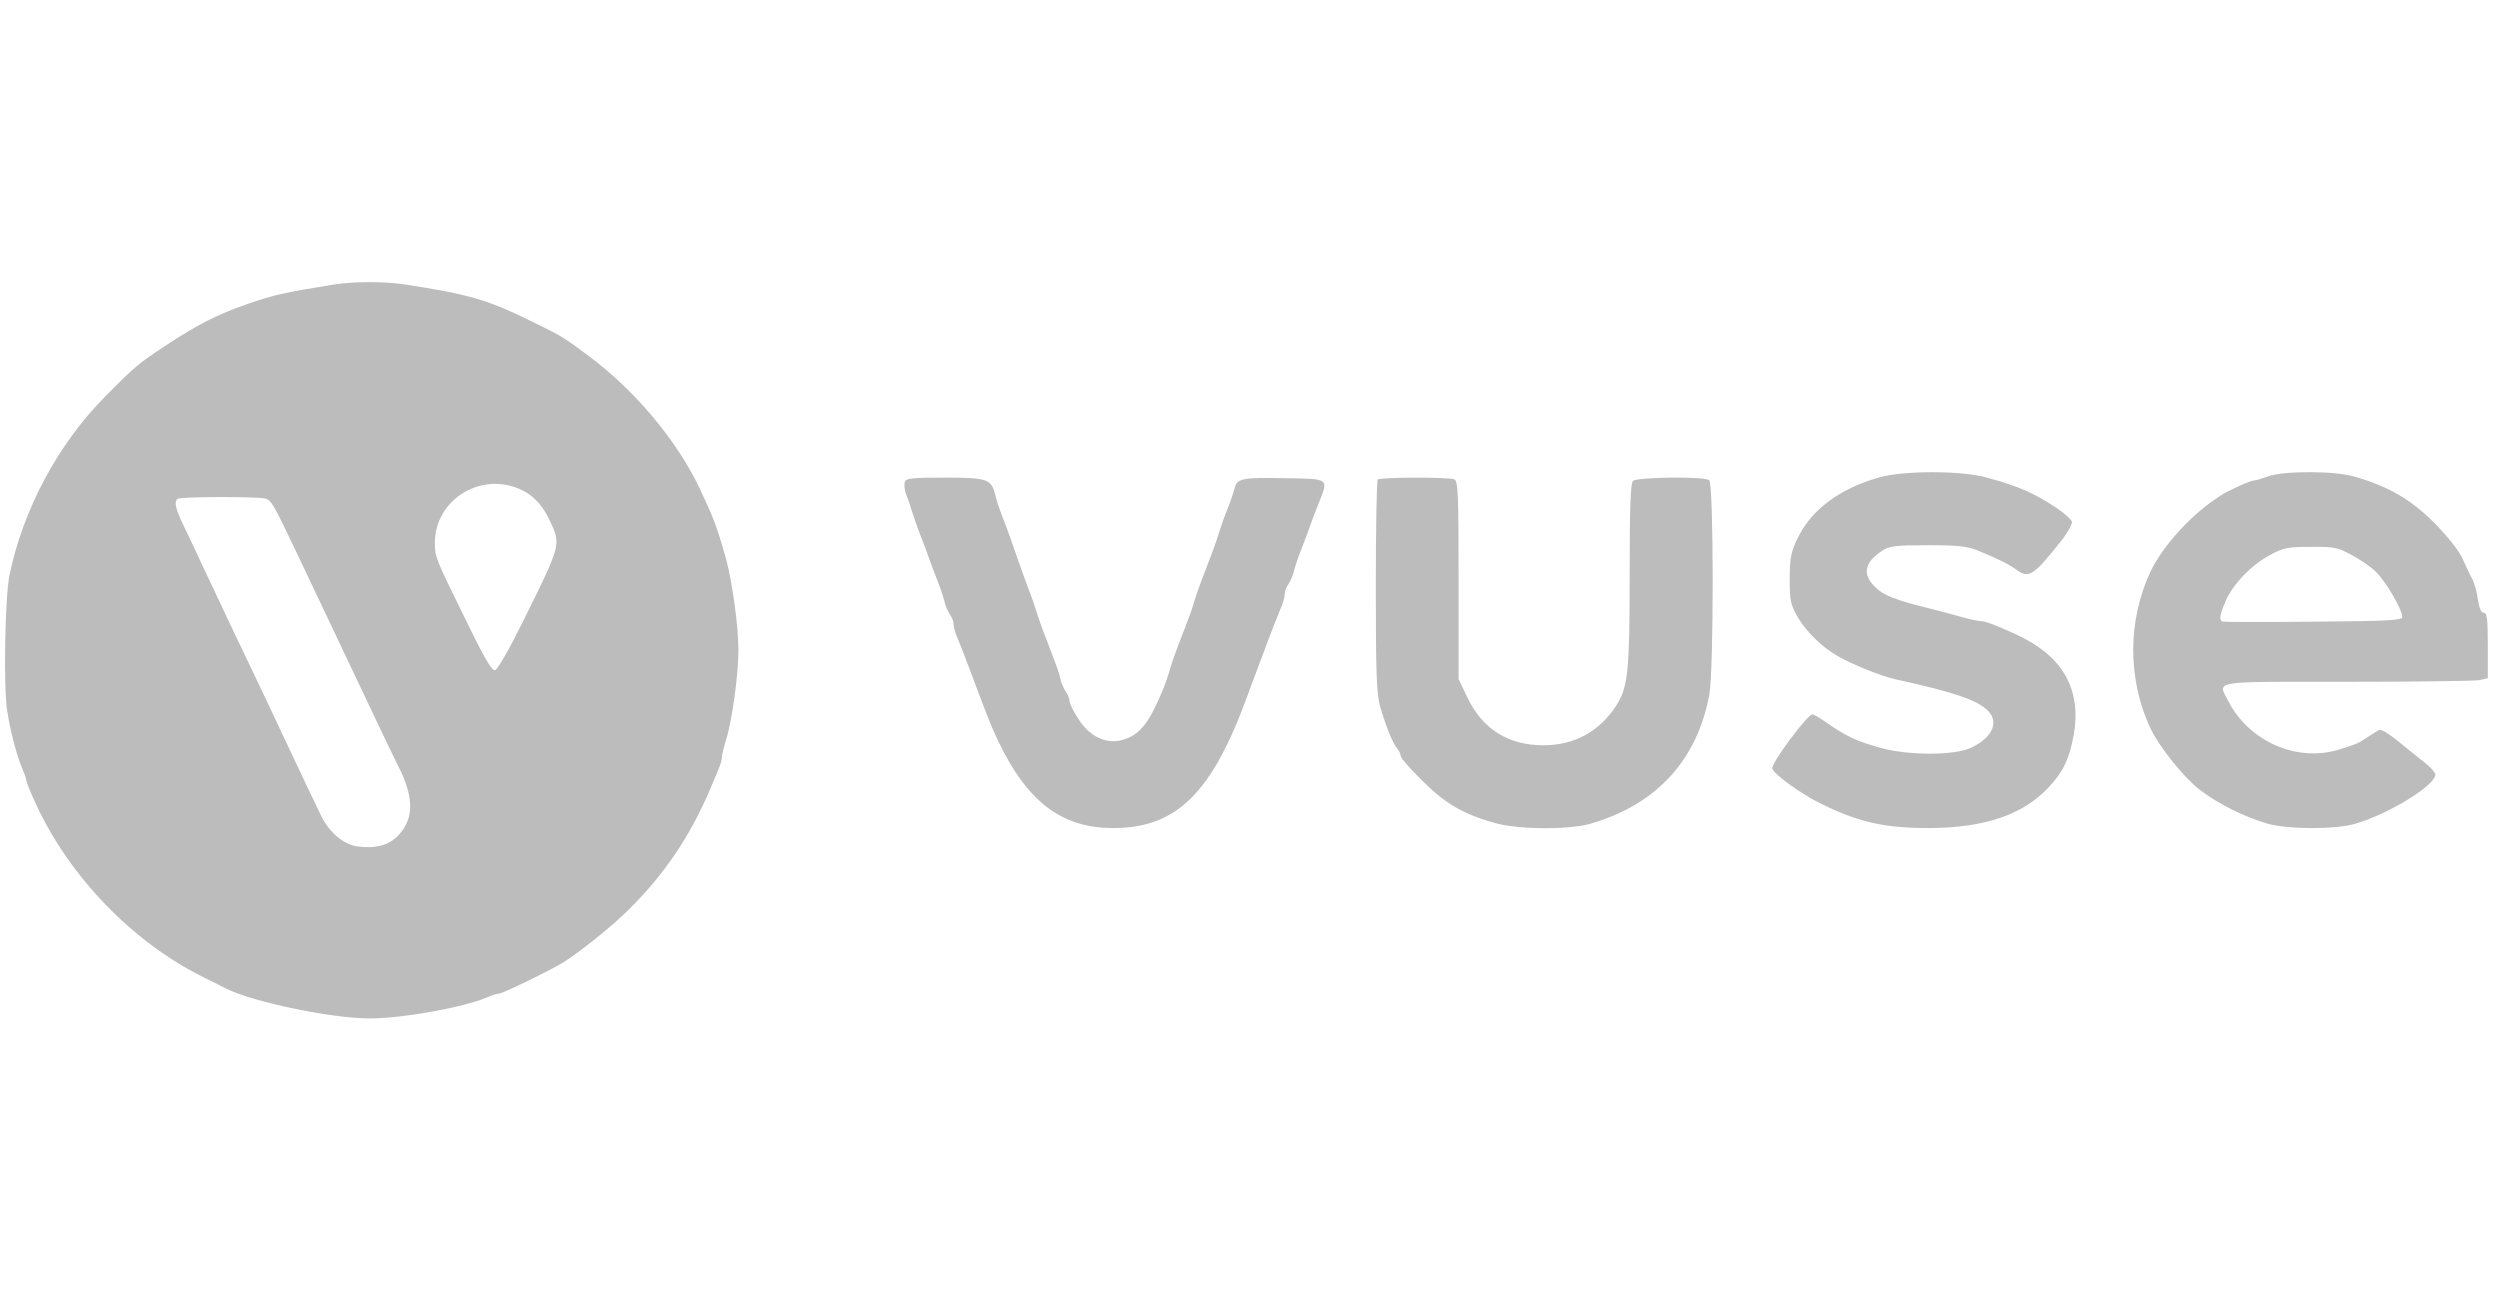 <svg width="161" height="84" viewBox="0 0 161 84" fill="none" xmlns="http://www.w3.org/2000/svg">
<g id="vuse-1 logo" clip-path="url(#clip0_2320_120669)">
<path id="Vector" d="M21.521 18.32C18.34 18.835 17.594 18.995 15.924 19.581C13.986 20.257 12.725 20.896 10.628 22.282C8.922 23.402 8.673 23.615 6.808 25.499C3.751 28.573 1.477 32.802 0.606 37.067C0.322 38.471 0.215 44.335 0.464 45.774C0.677 47.16 1.086 48.688 1.459 49.559C1.601 49.879 1.708 50.217 1.708 50.306C1.708 50.394 1.992 51.105 2.347 51.852C4.515 56.507 8.567 60.683 13.08 62.922C13.72 63.242 14.377 63.562 14.537 63.651C16.243 64.522 21.343 65.588 23.831 65.588C25.892 65.588 29.855 64.877 31.348 64.237C31.668 64.095 32.023 63.988 32.147 63.988C32.361 63.988 35.506 62.46 36.27 61.98C37.354 61.305 39.522 59.564 40.535 58.533C42.791 56.294 44.409 53.895 45.688 50.928C46.381 49.328 46.488 49.026 46.488 48.777C46.488 48.617 46.612 48.12 46.754 47.658C47.145 46.432 47.554 43.464 47.554 41.865C47.554 40.283 47.145 37.387 46.736 35.912C46.15 33.851 45.937 33.318 45.066 31.47C43.627 28.413 40.908 25.161 37.958 22.958C36.27 21.696 36.234 21.678 34.315 20.736C31.401 19.297 30.246 18.959 25.963 18.302C24.72 18.124 22.783 18.124 21.521 18.32ZM33.178 31.381C34.191 31.736 34.884 32.411 35.399 33.513C36.146 35.077 36.146 35.041 33.693 39.999C32.787 41.829 32.041 43.127 31.881 43.162C31.668 43.198 31.17 42.345 30.015 39.964C28.007 35.876 28.007 35.876 28.007 34.952C28.007 32.34 30.672 30.51 33.178 31.381ZM17.078 32.109C17.469 32.198 17.629 32.5 19.087 35.557C22.41 42.558 23.102 44.015 24.382 46.716C24.826 47.658 25.395 48.831 25.644 49.328C26.674 51.354 26.674 52.722 25.644 53.806C25.039 54.446 24.151 54.677 22.943 54.499C22.107 54.357 21.201 53.593 20.704 52.58C20.401 51.976 19.3 49.648 18.145 47.196C17.523 45.863 16.599 43.908 14.768 40.088C14.36 39.199 13.667 37.76 13.258 36.889C12.849 36.001 12.245 34.721 11.908 34.028C11.303 32.785 11.197 32.34 11.428 32.127C11.57 31.985 16.563 31.967 17.078 32.109ZM121.032 30.741C118.456 31.47 116.625 32.838 115.737 34.721C115.328 35.592 115.257 35.983 115.257 37.298C115.257 38.684 115.31 38.933 115.79 39.768C116.288 40.639 117.354 41.687 118.296 42.22C119.273 42.789 121.086 43.517 122.01 43.731C125.706 44.548 127.163 45.028 127.891 45.65C128.816 46.414 128.371 47.498 126.896 48.173C125.83 48.653 122.969 48.653 121.21 48.191C119.522 47.729 118.882 47.427 117.372 46.361C117.141 46.201 116.856 46.041 116.732 46.005C116.448 45.934 114.013 49.204 114.138 49.506C114.262 49.879 115.968 51.105 117.141 51.692C119.664 52.953 121.317 53.327 124.266 53.327C127.767 53.309 130.237 52.491 131.89 50.75C132.867 49.719 133.276 48.866 133.56 47.267C134.04 44.335 132.814 42.22 129.828 40.852C128.46 40.23 127.856 39.999 127.572 39.999C127.412 39.999 126.879 39.892 126.381 39.75C125.883 39.608 124.959 39.359 124.32 39.199C122.081 38.648 121.299 38.346 120.766 37.813C119.913 36.978 120.055 36.232 121.21 35.468C121.672 35.166 122.045 35.112 124.16 35.112C126.079 35.112 126.719 35.183 127.358 35.45C128.673 35.983 129.366 36.339 129.811 36.658C130.664 37.298 130.948 37.103 132.814 34.739C133.187 34.259 133.453 33.744 133.436 33.602C133.4 33.46 132.956 33.051 132.441 32.713C131.037 31.772 129.988 31.31 127.963 30.759C126.328 30.297 122.614 30.297 121.032 30.741ZM146.088 30.67C145.697 30.812 145.288 30.936 145.182 30.936C144.951 30.936 143.636 31.523 143.067 31.878C141.254 32.998 139.335 35.059 138.5 36.8C137.007 39.964 137.007 43.766 138.5 46.929C139.087 48.138 140.65 50.092 141.681 50.874C142.836 51.763 144.524 52.598 146.017 53.042C147.332 53.415 150.424 53.433 151.703 53.042C153.871 52.402 156.839 50.572 156.839 49.879C156.839 49.755 156.537 49.417 156.181 49.133C155.808 48.849 155.044 48.227 154.475 47.764C153.907 47.285 153.338 46.947 153.231 47C153.107 47.072 152.787 47.267 152.485 47.462C151.845 47.889 151.827 47.889 150.726 48.244C147.989 49.133 144.862 47.782 143.511 45.17C142.818 43.802 142.232 43.908 151.134 43.908C155.524 43.908 159.362 43.855 159.664 43.802L160.215 43.677V41.581C160.215 39.857 160.162 39.466 159.966 39.466C159.788 39.466 159.664 39.182 159.575 38.613C159.522 38.151 159.362 37.582 159.238 37.334C159.095 37.085 158.811 36.481 158.598 36.001C158.349 35.45 157.656 34.579 156.768 33.673C155.257 32.163 153.853 31.345 151.668 30.705C150.406 30.314 147.101 30.314 146.088 30.67ZM151.401 35.717C151.916 35.983 152.627 36.463 152.965 36.783C153.587 37.351 154.706 39.235 154.706 39.733C154.706 39.946 153.853 39.999 149.02 40.035C145.892 40.07 143.245 40.052 143.156 40.035C142.889 39.946 142.943 39.608 143.334 38.702C143.813 37.6 145.004 36.374 146.177 35.752C147.047 35.272 147.332 35.219 148.807 35.219C150.282 35.201 150.548 35.255 151.401 35.717ZM58.269 31.043C58.216 31.221 58.251 31.594 58.376 31.896C58.5 32.198 58.66 32.678 58.749 32.98C58.838 33.264 59.069 33.957 59.282 34.49C59.495 35.023 59.726 35.663 59.815 35.912C59.904 36.161 60.135 36.8 60.348 37.334C60.561 37.867 60.775 38.506 60.828 38.755C60.881 39.004 61.041 39.359 61.166 39.555C61.308 39.75 61.414 40.035 61.414 40.212C61.414 40.372 61.521 40.781 61.663 41.101C61.93 41.723 62.019 41.971 63.298 45.366C65.413 51.052 67.829 53.327 71.685 53.327C75.772 53.327 78.047 51.087 80.339 44.797C80.464 44.459 80.677 43.855 80.837 43.464C80.979 43.073 81.21 42.434 81.37 42.043C81.939 40.497 82.258 39.715 82.489 39.146C82.632 38.826 82.738 38.417 82.738 38.258C82.738 38.08 82.845 37.796 82.987 37.6C83.111 37.405 83.271 37.049 83.325 36.8C83.378 36.552 83.591 35.912 83.804 35.379C84.018 34.846 84.249 34.206 84.338 33.957C84.426 33.709 84.657 33.069 84.871 32.536C85.581 30.759 85.706 30.848 82.667 30.794C79.913 30.741 79.646 30.812 79.486 31.523C79.433 31.736 79.22 32.358 79.007 32.891C78.793 33.424 78.562 34.099 78.473 34.401C78.385 34.686 78.154 35.379 77.94 35.912C77.212 37.796 77.034 38.311 76.874 38.844C76.803 39.128 76.554 39.821 76.341 40.355C75.595 42.274 75.435 42.753 75.293 43.286C75.204 43.571 75.044 44.051 74.919 44.353C74.013 46.556 73.409 47.32 72.325 47.64C71.259 47.96 70.157 47.445 69.429 46.272C69.126 45.81 68.878 45.294 68.878 45.152C68.878 44.992 68.771 44.726 68.629 44.53C68.504 44.335 68.345 43.98 68.291 43.731C68.203 43.304 68.078 42.967 67.278 40.888C67.065 40.355 66.834 39.661 66.745 39.377C66.656 39.075 66.425 38.4 66.212 37.867C66.017 37.334 65.644 36.321 65.413 35.645C65.182 34.952 64.826 33.957 64.613 33.424C64.4 32.891 64.151 32.163 64.08 31.825C63.831 30.848 63.582 30.759 60.846 30.759C58.713 30.759 58.358 30.794 58.269 31.043ZM88.727 30.883C88.656 30.936 88.602 34.046 88.602 37.796C88.602 43.5 88.656 44.726 88.887 45.526C89.278 46.84 89.686 47.853 89.971 48.191C90.095 48.333 90.202 48.564 90.202 48.688C90.202 48.813 90.823 49.524 91.588 50.27C93.062 51.745 94.218 52.42 96.226 52.989C97.754 53.433 101.023 53.451 102.445 53.042C106.674 51.816 109.304 48.955 110.086 44.708C110.37 43.073 110.37 31.096 110.068 30.919C109.695 30.67 105.413 30.723 105.164 30.972C105.004 31.132 104.951 32.713 104.951 36.996C104.951 43.162 104.844 44.193 104.133 45.366C103.049 47.089 101.414 47.995 99.389 47.995C97.114 47.995 95.444 46.929 94.484 44.886L93.933 43.731V37.351C93.933 31.701 93.898 30.954 93.649 30.865C93.276 30.723 88.869 30.723 88.727 30.883Z" fill="#BCBCBC"/>
</g>
<defs>
<clipPath id="clip0_2320_120669">
<rect width="160" height="83.712" fill="white" transform="translate(0.215)"/>
</clipPath>
</defs>
</svg>
